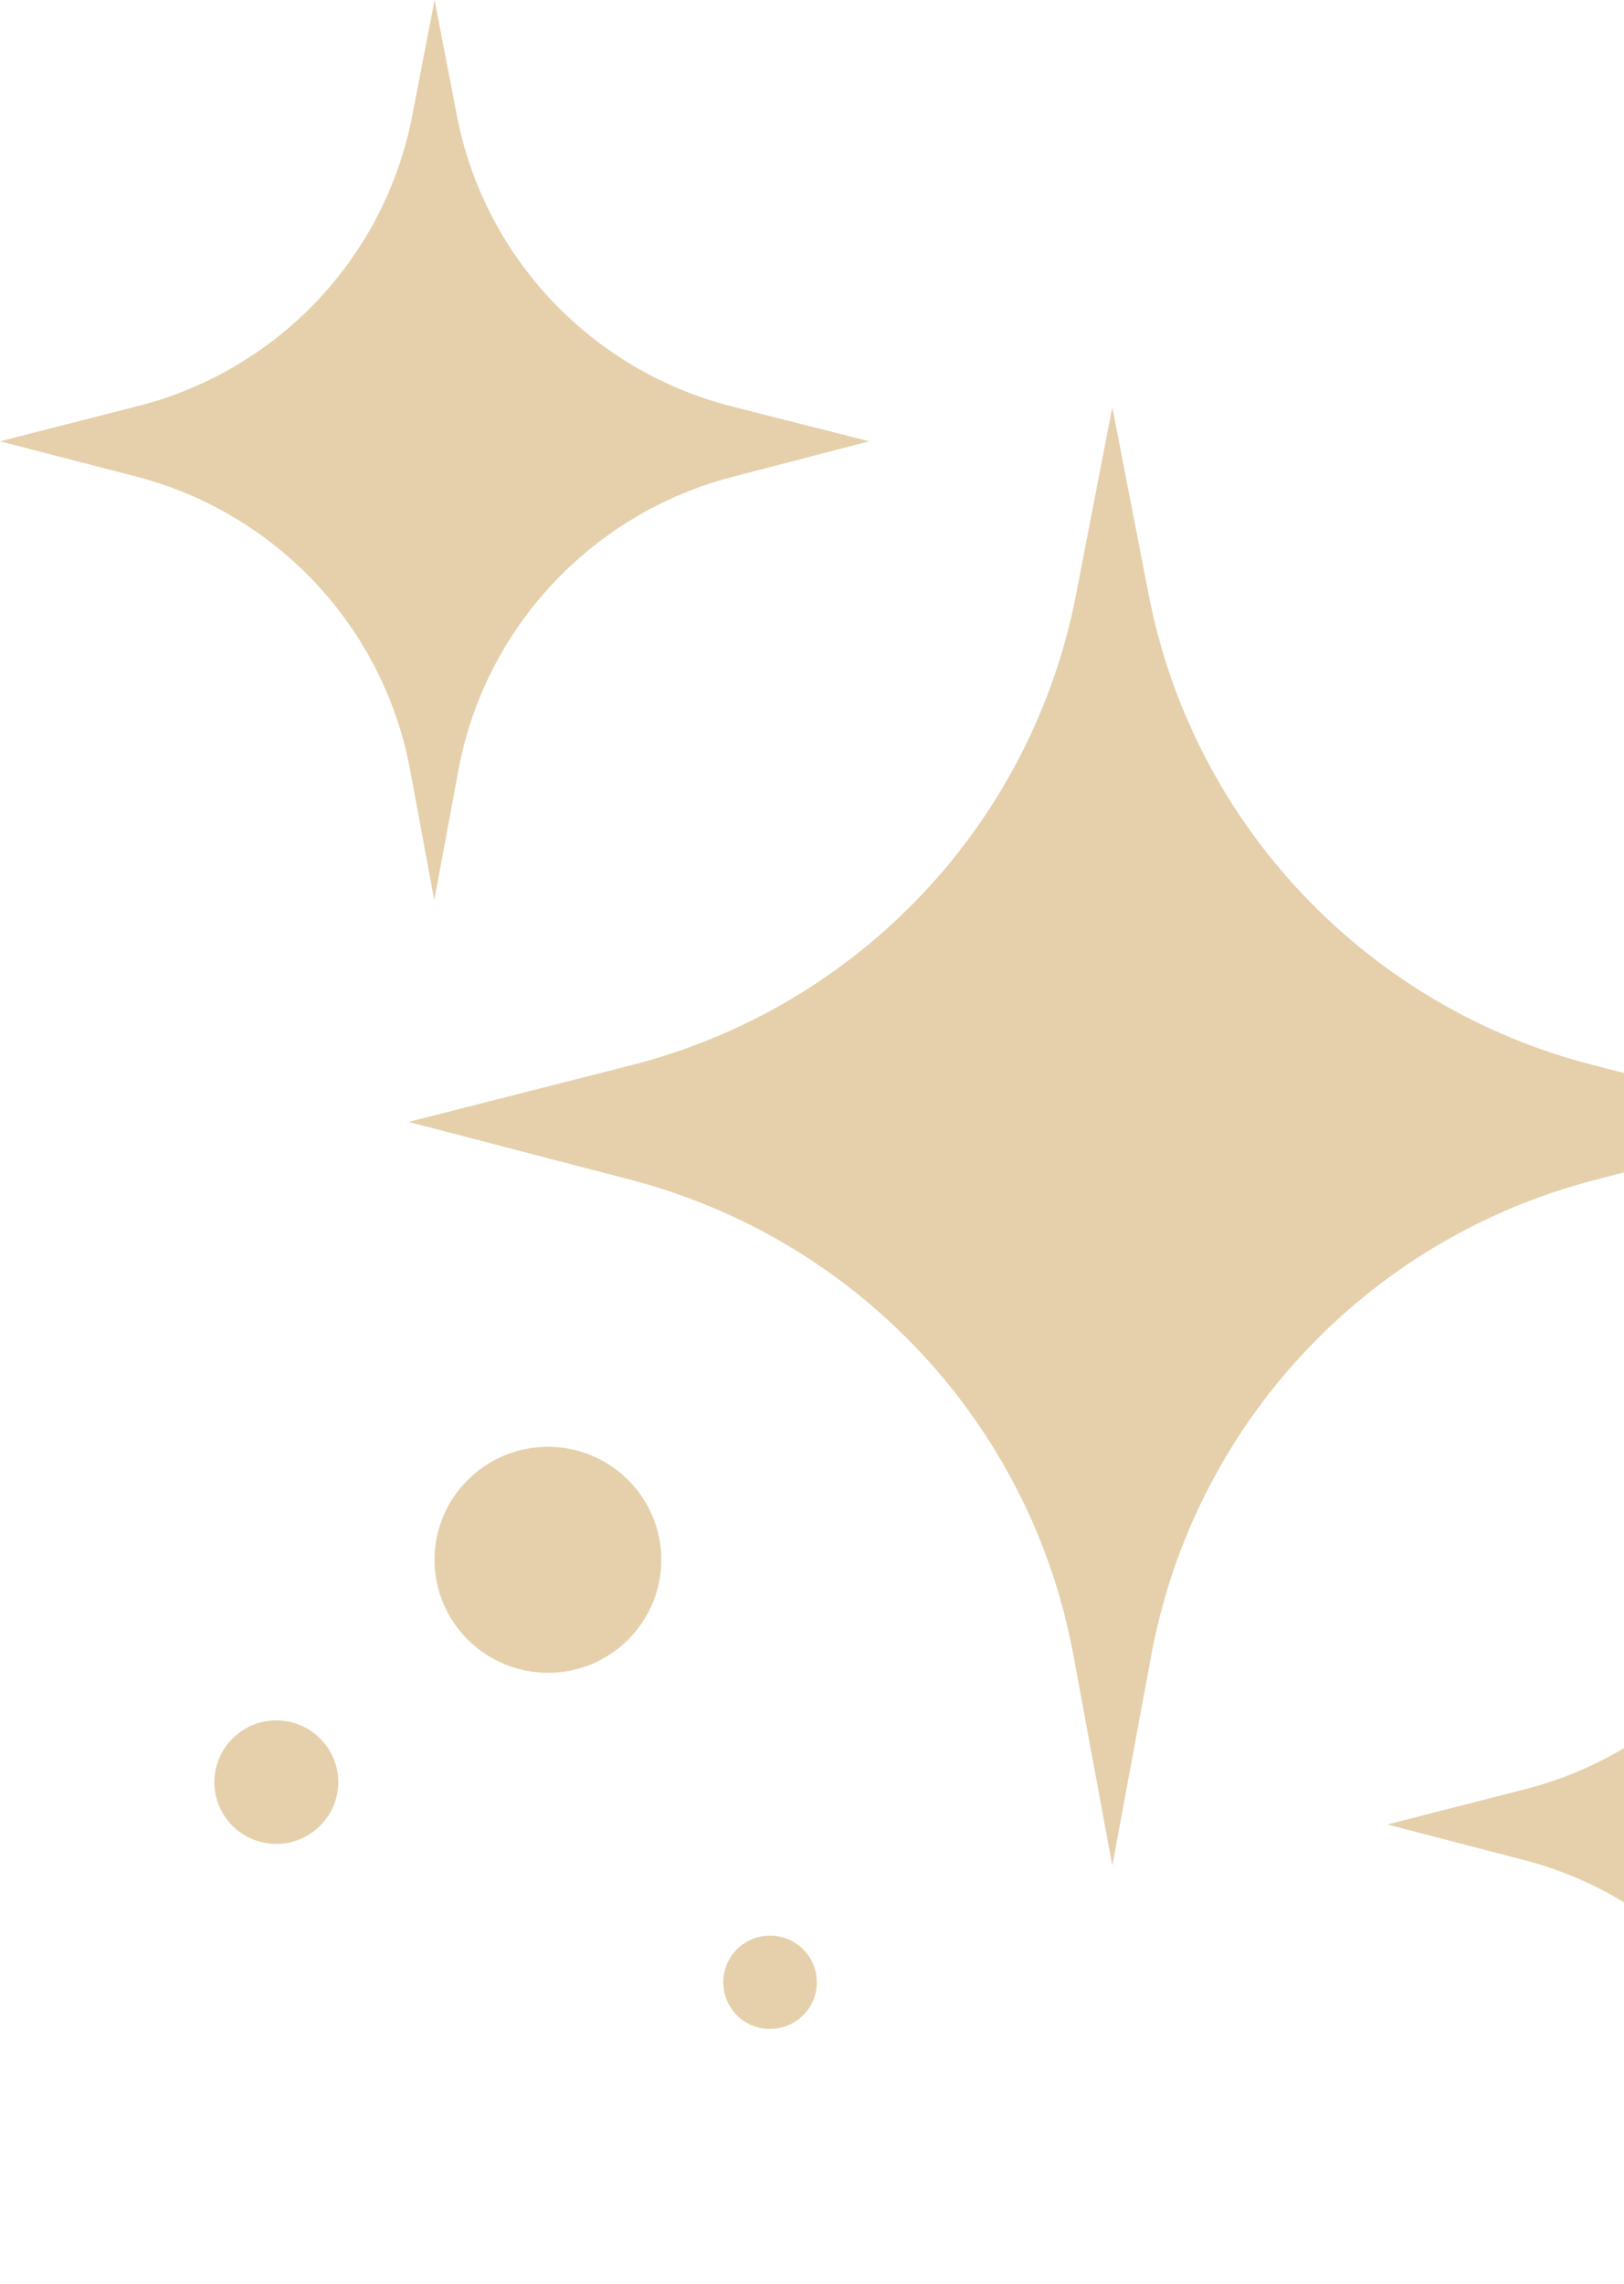 <svg width="37" height="52" viewBox="0 0 37 52" fill="none" xmlns="http://www.w3.org/2000/svg">
<g opacity="0.5">
<path d="M41.383 25.553L36.309 26.875C31.129 28.226 27.205 32.438 26.231 37.683L25.342 42.479L24.453 37.676C23.479 32.431 19.555 28.226 14.383 26.868L9.309 25.546L14.39 24.253C19.562 22.931 23.507 18.761 24.516 13.536L25.342 9.275L26.168 13.529C27.177 18.754 31.122 22.931 36.301 24.253L41.383 25.553Z" fill="#CBA258"/>
<path d="M51.417 41.551L48.284 42.367C45.087 43.203 42.66 45.805 42.06 49.04L41.509 52L40.959 49.033C40.359 45.798 37.931 43.196 34.742 42.359L31.608 41.544L34.742 40.742C37.938 39.926 40.373 37.353 40.994 34.125L41.502 31.495L42.01 34.125C42.631 37.353 45.073 39.934 48.27 40.749L51.417 41.551Z" fill="#CBA258"/>
<path d="M19.802 10.048L16.669 10.864C13.472 11.701 11.044 14.303 10.444 17.537L9.894 20.498L9.343 17.53C8.744 14.296 6.316 11.694 3.126 10.857L0 10.048L3.14 9.247C6.337 8.431 8.772 5.857 9.393 2.63L9.901 0L10.409 2.63C11.03 5.857 13.472 8.438 16.669 9.254L19.802 10.048Z" fill="#CBA258"/>
<path d="M9.9 35.517C9.9 34.097 11.058 32.944 12.483 32.944C13.909 32.944 15.066 34.097 15.066 35.517C15.066 36.938 13.909 38.091 12.483 38.091C11.058 38.084 9.9 36.938 9.9 35.517Z" fill="#CBA258"/>
<path d="M4.884 40.58C4.884 39.807 5.512 39.174 6.295 39.174C7.079 39.174 7.707 39.807 7.707 40.58C7.707 41.354 7.071 41.987 6.295 41.987C5.519 41.987 4.884 41.361 4.884 40.58Z" fill="#CBA258"/>
<path d="M16.479 45.137C16.479 44.546 16.958 44.075 17.544 44.075C18.137 44.075 18.61 44.553 18.61 45.137C18.61 45.728 18.13 46.199 17.544 46.199C16.951 46.199 16.479 45.728 16.479 45.137Z" fill="#CBA258"/>
</g>
</svg>
